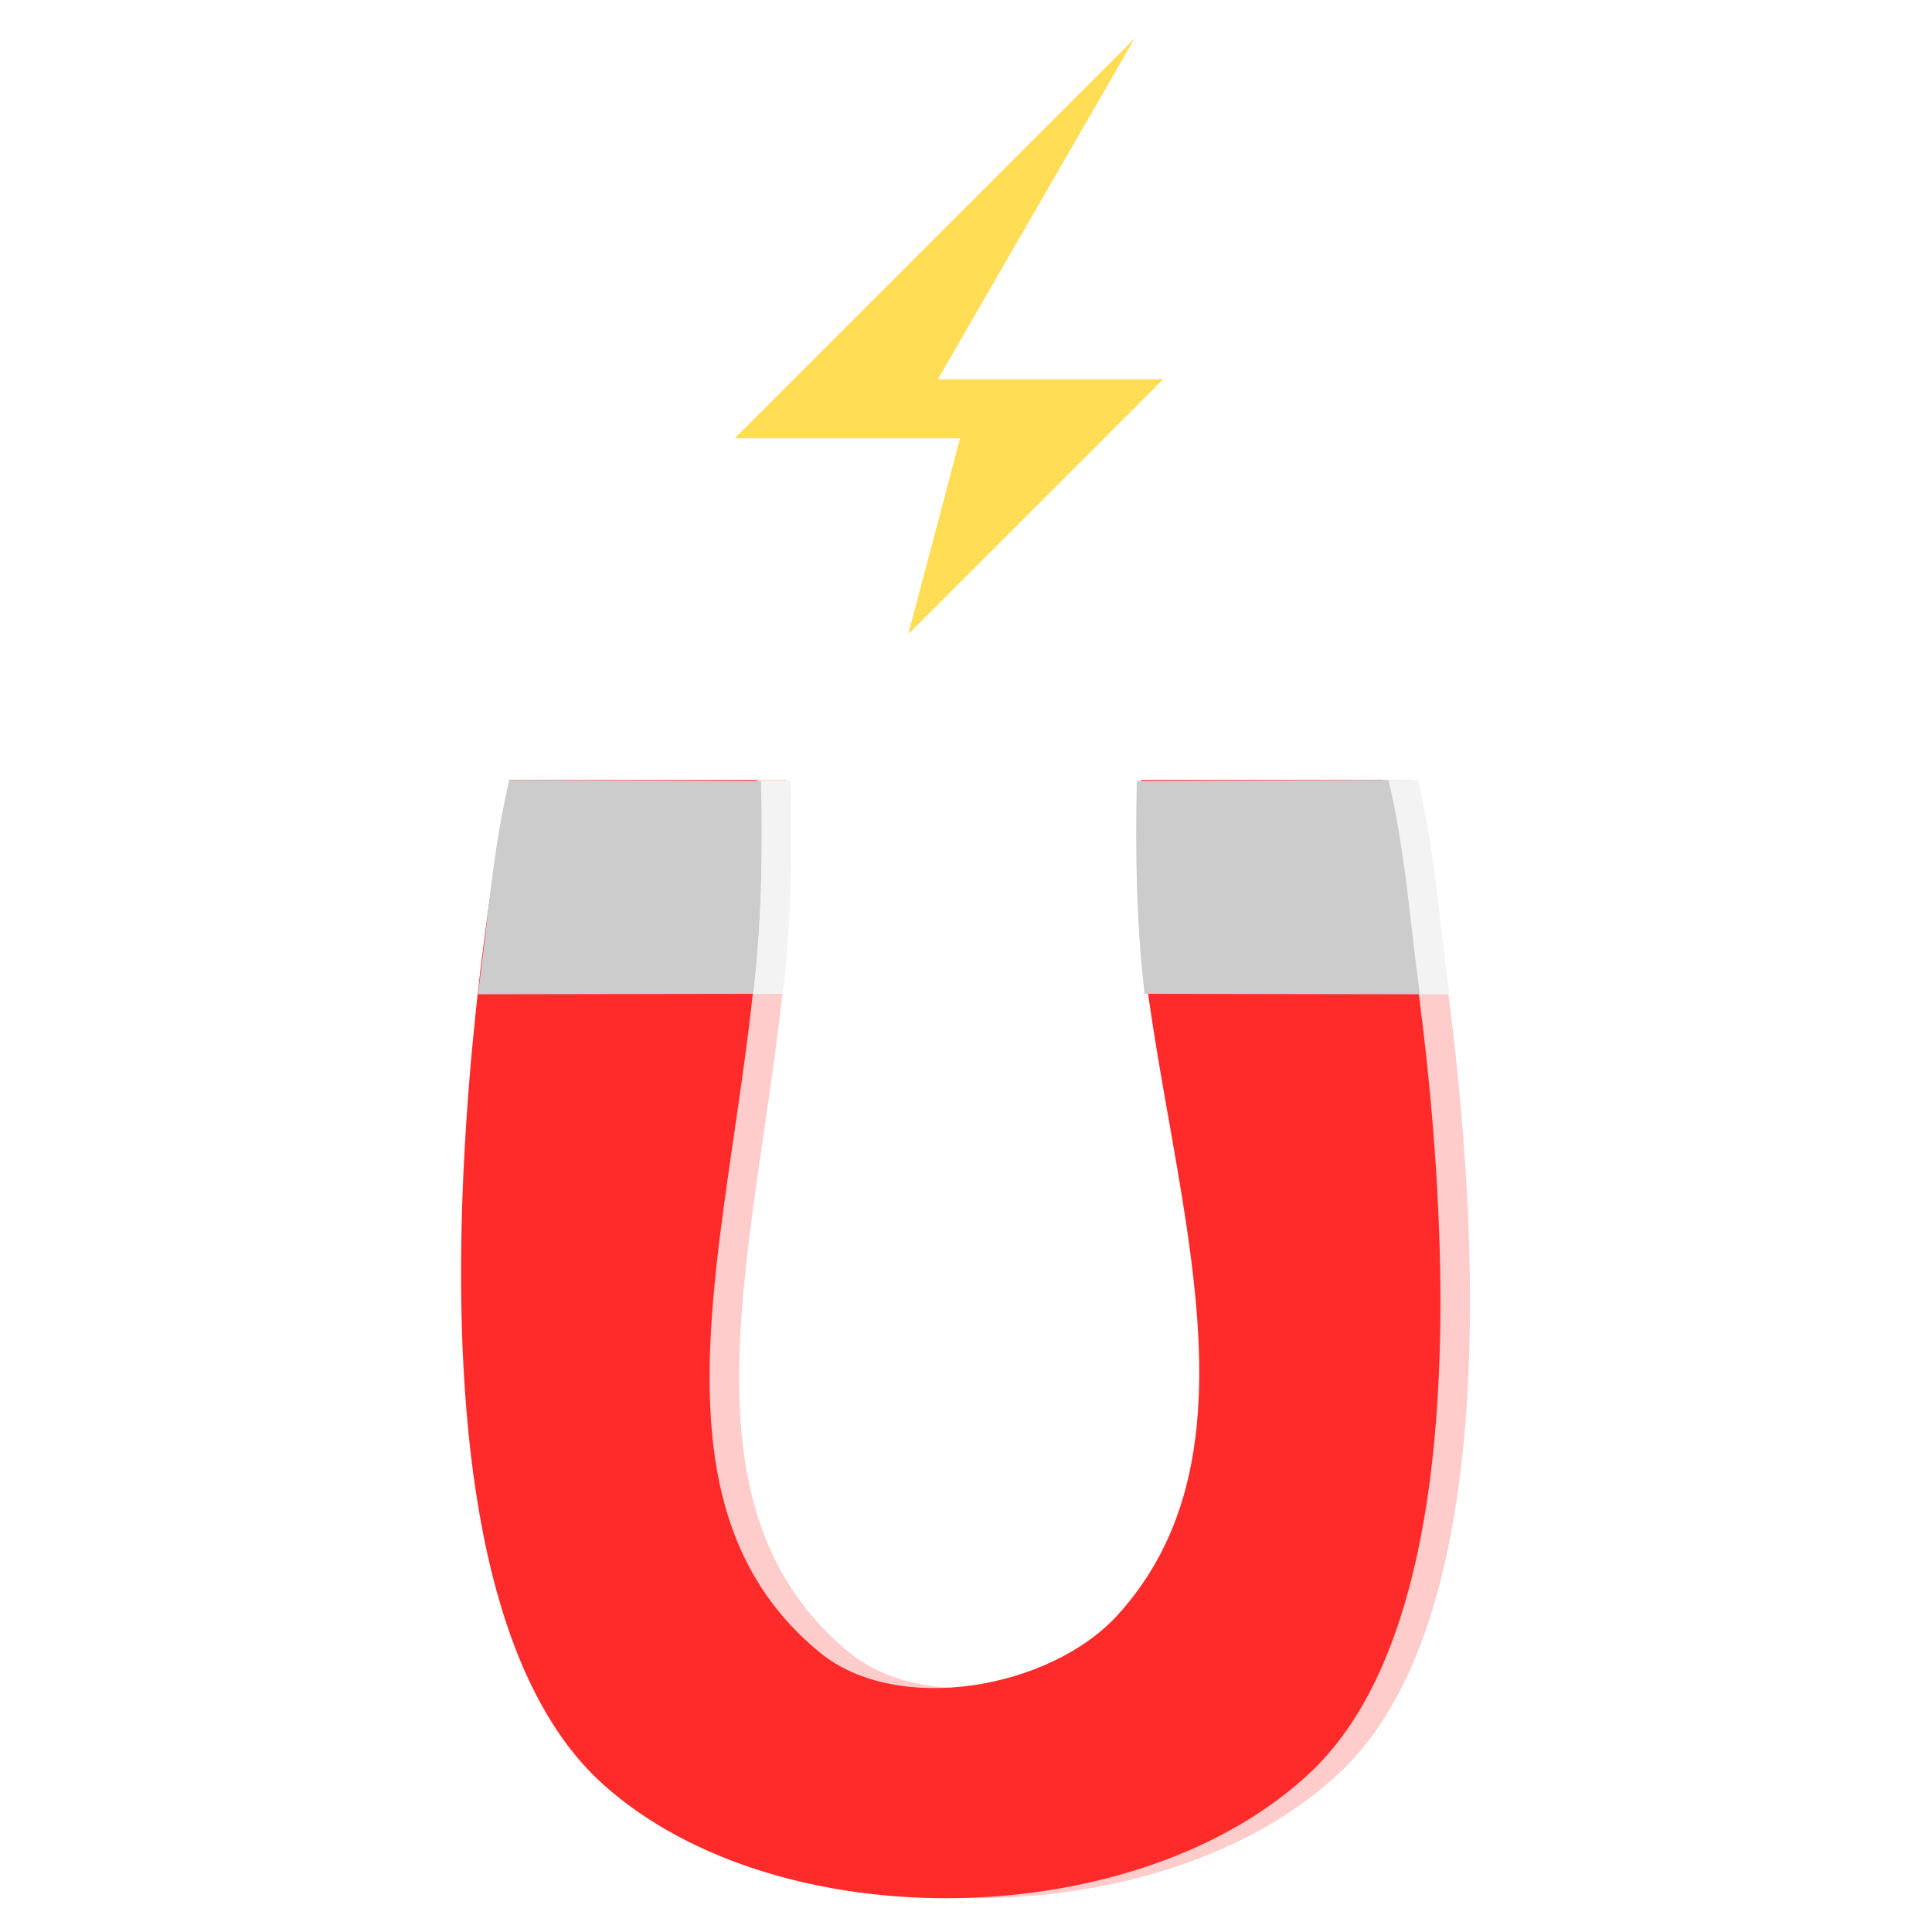 <?xml version="1.0" encoding="UTF-8" standalone="no"?>
<!-- Created with Inkscape (http://www.inkscape.org/) -->

<svg
   xmlns:dc="http://purl.org/dc/elements/1.1/"
   xmlns:cc="http://creativecommons.org/ns#"
   xmlns:rdf="http://www.w3.org/1999/02/22-rdf-syntax-ns#"
   xmlns:svg="http://www.w3.org/2000/svg"
   xmlns="http://www.w3.org/2000/svg"
   xmlns:sodipodi="http://sodipodi.sourceforge.net/DTD/sodipodi-0.dtd"
   xmlns:inkscape="http://www.inkscape.org/namespaces/inkscape"
   width="300"
   height="300"
   viewBox="0 0 79.375 79.375"
   version="1.1"
   id="svg8"
   inkscape:version="0.92.1 r15371"
   sodipodi:docname="crm.svg">
  <defs
     id="defs2">
    <inkscape:perspective
       sodipodi:type="inkscape:persp3d"
       inkscape:vp_x="87.621318 : 336.48678 : 1"
       inkscape:vp_y="0 : -1000 : 0"
       inkscape:vp_z="8.2463228 : 336.48678 : 1"
       inkscape:persp3d-origin="47.933821 : 349.71594 : 1"
       id="perspective4684" />
  </defs>
  <sodipodi:namedview
     id="base"
     pagecolor="#ffffff"
     bordercolor="#666666"
     borderopacity="1.0"
     inkscape:pageopacity="0.0"
     inkscape:pageshadow="2"
     inkscape:zoom="2.0919231"
     inkscape:cx="68.171506"
     inkscape:cy="170.09593"
     inkscape:document-units="mm"
     inkscape:current-layer="layer1"
     showgrid="false"
     units="px"
     inkscape:window-width="1920"
     inkscape:window-height="1016"
     inkscape:window-x="0"
     inkscape:window-y="27"
     inkscape:window-maximized="1"
     inkscape:snap-global="false" />
  <g
     inkscape:label="Layer 1"
     inkscape:groupmode="layer"
     id="layer1"
     transform="translate(0,-217.625)">
    <g
       id="g4776"
       transform="matrix(1.697,0,0,1.697,125.95,-155.915)"
       style="stroke-width:0.589">
      <g
         style="opacity:0.239;stroke-width:0.589"
         transform="translate(0.715)"
         id="g4763">
        <path
           sodipodi:nodetypes="ccaaccaacc"
           inkscape:connector-curvature="0"
           id="path4757"
           d="m -61.888,239.002 h 5.992 c 0.809,7.785 -3.935,16.65 1.526,21.124 1.875,1.536 5.585,0.883 7.213,-0.913 4.527,-4.994 -0.277,-13.362 0.563,-20.212 h 5.858 c 0,0 4.083,18.494 -1.744,24.013 -4.145,3.927 -12.87,4.119 -17.127,0.313 -6.071,-5.428 -2.281,-24.326 -2.281,-24.326 z"
           style="fill:#ff2a2a;stroke:none;stroke-width:0.156px;stroke-linecap:butt;stroke-linejoin:miter;stroke-opacity:1" />
        <path
           sodipodi:nodetypes="cccccc"
           inkscape:connector-curvature="0"
           id="path4759"
           d="m -61.888,239.002 6.093,0.022 c 0.037,1.772 0.011,3.454 -0.19,5.154 l -6.663,0.011 c 0.239,-1.736 0.351,-3.479 0.76,-5.187 z"
           style="fill:#cccccc;stroke:none;stroke-width:0.156px;stroke-linecap:butt;stroke-linejoin:miter;stroke-opacity:1" />
        <path
           style="fill:#cccccc;stroke:none;stroke-width:0.156px;stroke-linecap:butt;stroke-linejoin:miter;stroke-opacity:1"
           d="m -40.605,239.002 -6.093,0.022 c -0.037,1.772 -0.011,3.454 0.19,5.154 l 6.663,0.011 c -0.239,-1.736 -0.351,-3.479 -0.76,-5.187 z"
           id="path4761"
           inkscape:connector-curvature="0"
           sodipodi:nodetypes="cccccc" />
      </g>
      <g
         id="g4755"
         style="stroke-width:0.589">
        <path
           style="fill:#ff2a2a;stroke:none;stroke-width:0.156px;stroke-linecap:butt;stroke-linejoin:miter;stroke-opacity:1"
           d="m -61.888,239.002 h 5.992 c 0.809,7.785 -3.935,16.65 1.526,21.124 1.875,1.536 5.585,0.883 7.213,-0.913 4.527,-4.994 -0.277,-13.362 0.563,-20.212 h 5.858 c 0,0 4.083,18.494 -1.744,24.013 -4.145,3.927 -12.87,4.119 -17.127,0.313 -6.071,-5.428 -2.281,-24.326 -2.281,-24.326 z"
           id="path4746"
           inkscape:connector-curvature="0"
           sodipodi:nodetypes="ccaaccaacc" />
        <path
           style="fill:#cccccc;stroke:none;stroke-width:0.156px;stroke-linecap:butt;stroke-linejoin:miter;stroke-opacity:1"
           d="m -61.888,239.002 6.093,0.022 c 0.037,1.772 0.011,3.454 -0.19,5.154 l -6.663,0.011 c 0.239,-1.736 0.351,-3.479 0.76,-5.187 z"
           id="path4748"
           inkscape:connector-curvature="0"
           sodipodi:nodetypes="cccccc" />
        <path
           sodipodi:nodetypes="cccccc"
           inkscape:connector-curvature="0"
           id="path4750"
           d="m -40.605,239.002 -6.093,0.022 c -0.037,1.772 -0.011,3.454 0.19,5.154 l 6.663,0.011 c -0.239,-1.736 -0.351,-3.479 -0.76,-5.187 z"
           style="fill:#cccccc;stroke:none;stroke-width:0.156px;stroke-linecap:butt;stroke-linejoin:miter;stroke-opacity:1" />
      </g>
      <path
         inkscape:connector-curvature="0"
         id="path4765"
         d="m -52.229,235.47 6.171,-6.171 h -5.455 l 4.764,-8.252 -9.683,9.683 h 5.455 z"
         style="fill:#ffdd55;stroke:none;stroke-width:0.156px;stroke-linecap:butt;stroke-linejoin:miter;stroke-opacity:1" />
    </g>
  </g>
</svg>
